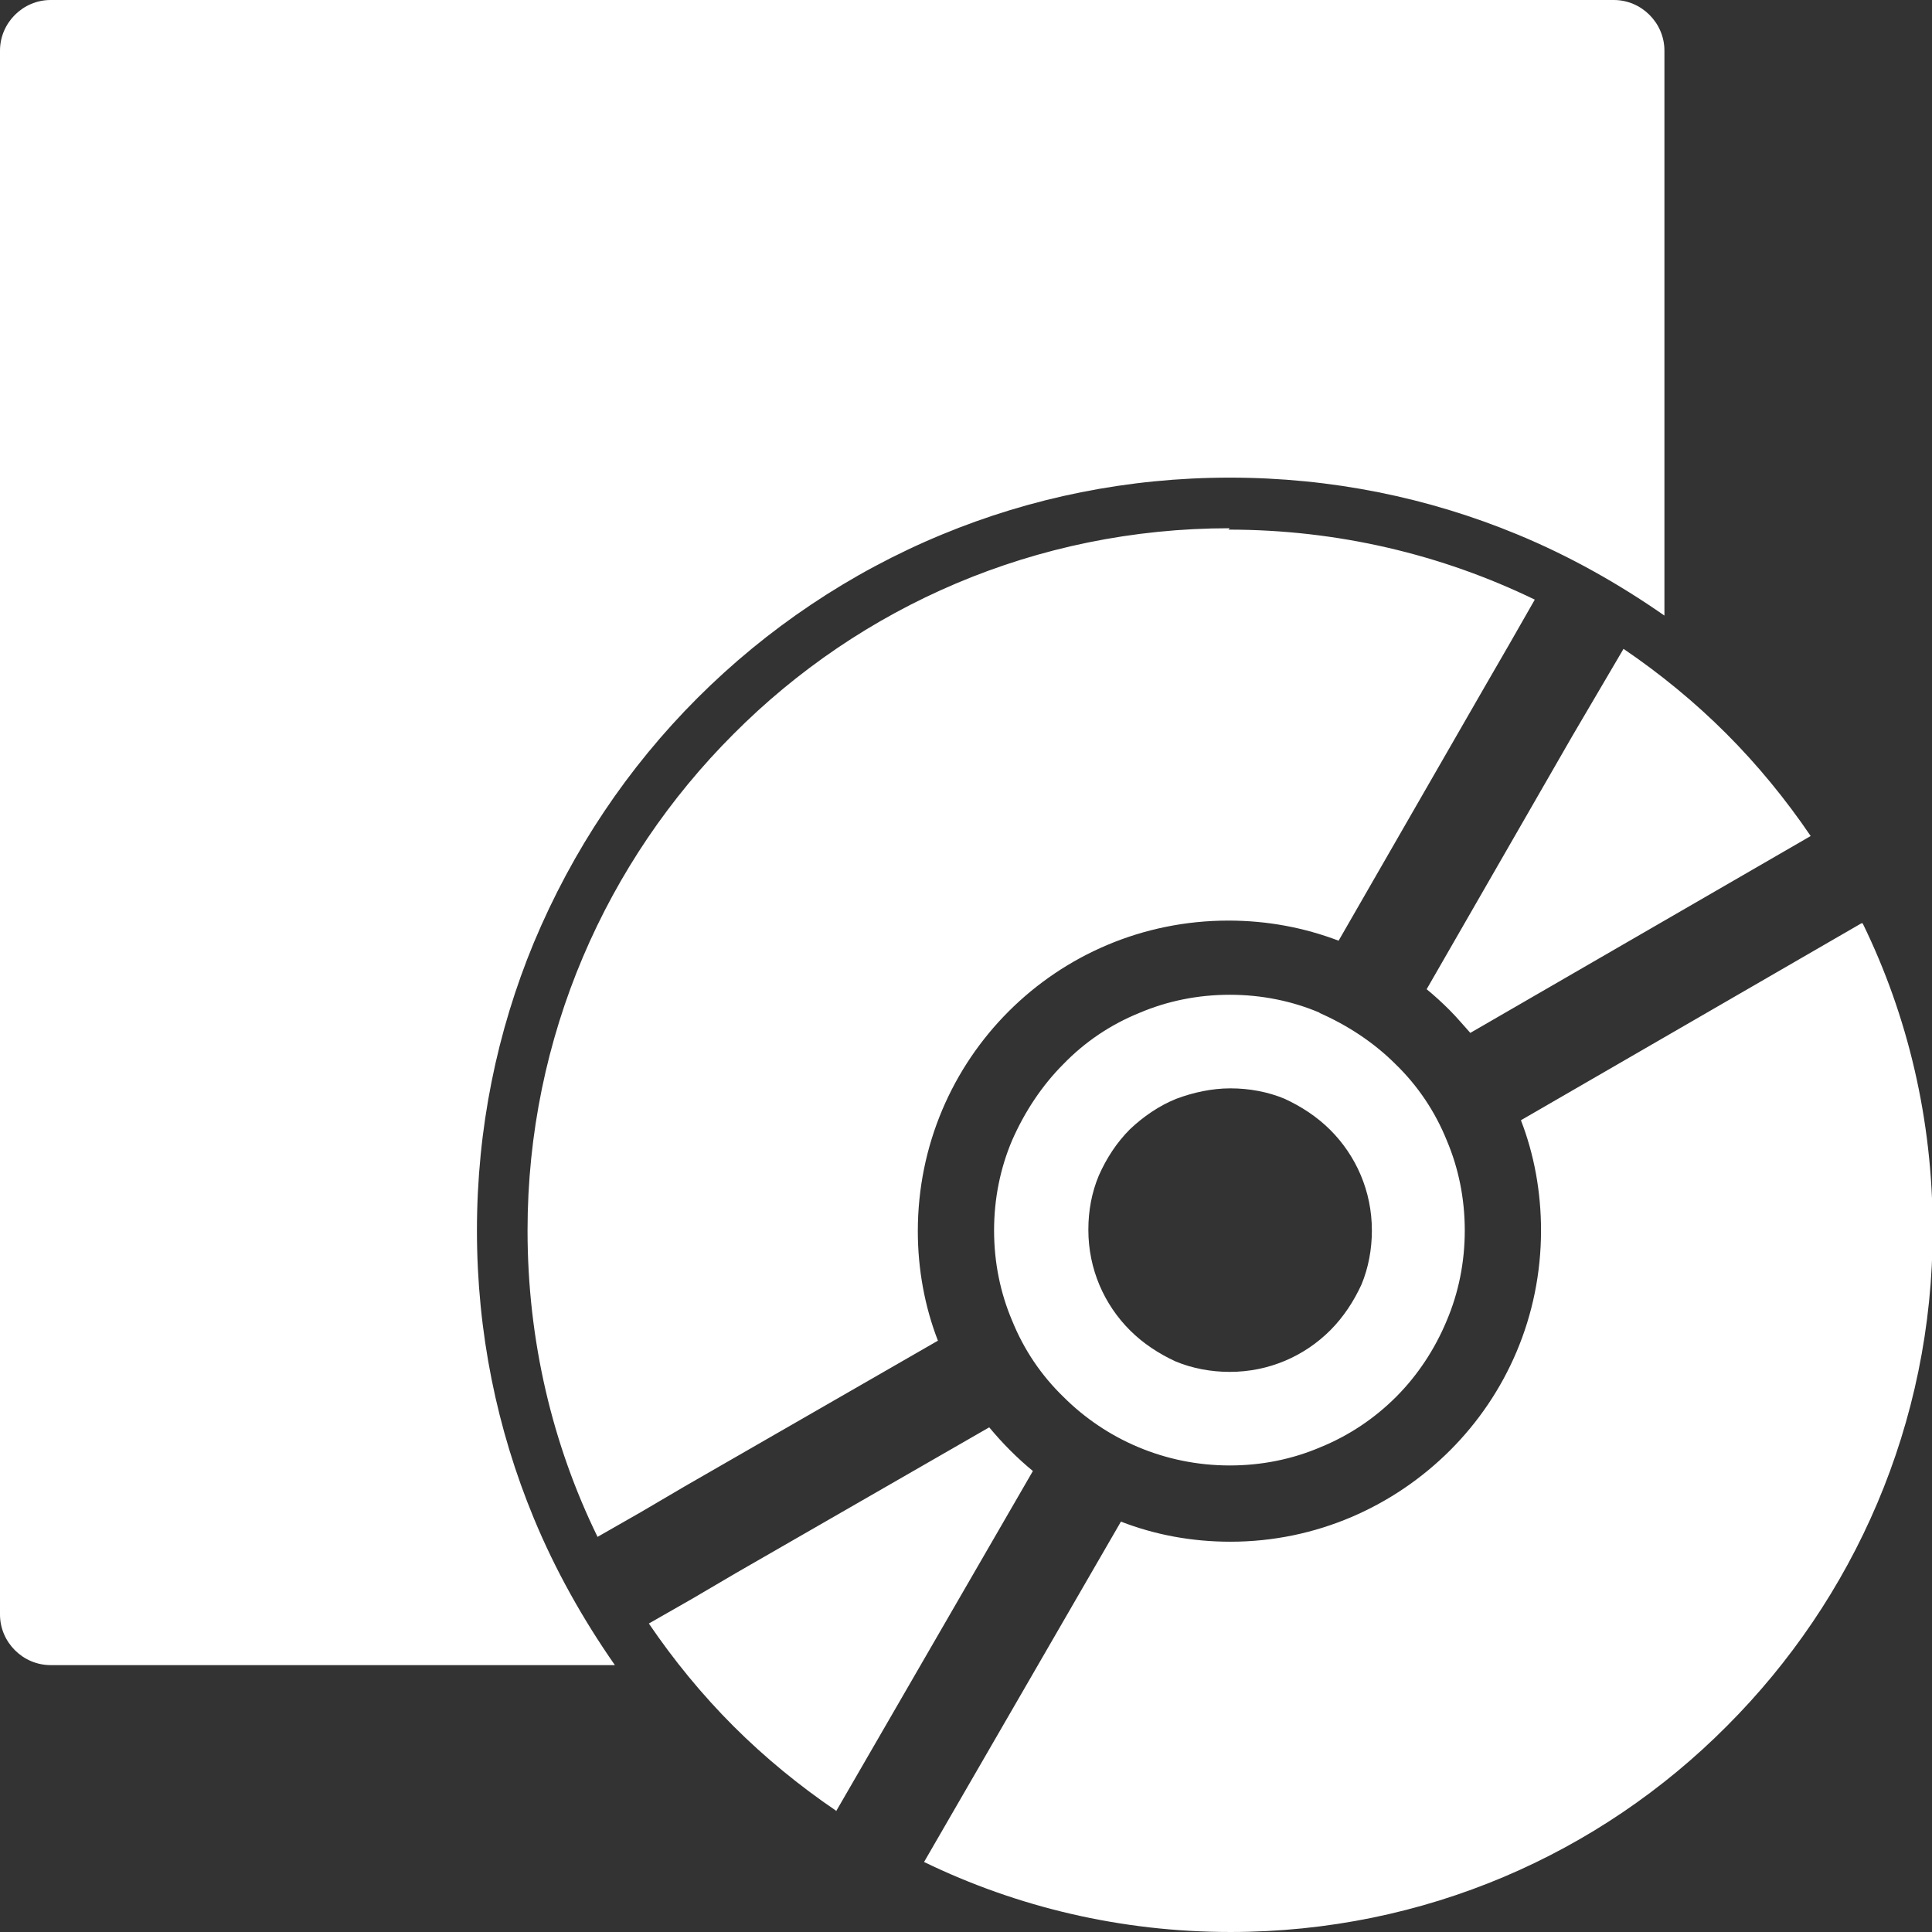 <?xml version="1.0" encoding="UTF-8"?>
<svg id="Layer_2" data-name="Layer 2" xmlns="http://www.w3.org/2000/svg" viewBox="0 0 27.87 27.87">
  <rect x="0" y="0" width="27.87" height="27.87" fill="#333333" stroke="none"/>
  <defs>
    <style>
      .cls-1 {
        fill: #fff;
        fill-rule: evenodd;
      }
    </style>
  </defs>
  <g id="Layer_1-2" data-name="Layer 1">
    <path class="cls-1" d="M.73,0h22.55c.4,0,.73.33.73.73v8.15c-.66-.46-1.37-.86-2.12-1.17-1.28-.53-2.68-.82-4.15-.82s-2.87.29-4.15.82c-1.33.55-2.53,1.36-3.53,2.36-1,1-1.8,2.19-2.36,3.53-.53,1.28-.82,2.68-.82,4.15s.29,2.87.82,4.15c.31.75.71,1.46,1.17,2.12H.73c-.4,0-.73-.33-.73-.73V.73c0-.4.33-.73.73-.73h0ZM17.74,7.62c-2.8,0-5.33,1.13-7.16,2.97-1.83,1.83-2.97,4.36-2.97,7.16,0,1.59.36,3.09,1.01,4.42l.63-.36.63-.37,3.65-2.1c-.19-.49-.29-1.03-.29-1.58,0-1.24.5-2.36,1.31-3.17.81-.81,1.93-1.31,3.17-1.31.56,0,1.09.1,1.59.29l2.1-3.65.37-.64.36-.63c-1.34-.65-2.84-1.01-4.42-1.01h0ZM16.96,19.64c.24.1.51.15.78.15.57,0,1.08-.23,1.45-.6.19-.19.34-.42.45-.66.1-.24.15-.51.15-.78,0-.57-.23-1.08-.6-1.45-.19-.19-.42-.34-.66-.45-.24-.1-.51-.15-.78-.15s-.54.06-.78.15c-.25.1-.48.26-.67.44h0c-.19.19-.34.42-.45.67-.1.24-.15.5-.15.78,0,.57.23,1.08.6,1.45.19.19.42.34.66.45h0ZM19.04,14.61c-.4-.17-.84-.26-1.3-.26s-.9.09-1.3.26c-.42.17-.79.42-1.1.74-.31.31-.56.69-.74,1.1-.17.4-.26.84-.26,1.3s.09.9.26,1.3c.17.42.42.79.74,1.1.61.61,1.46.99,2.4.99.46,0,.9-.09,1.3-.26.42-.17.79-.42,1.1-.73h0c.31-.31.56-.69.73-1.1.17-.4.26-.84.26-1.3s-.09-.9-.26-1.3c-.17-.42-.42-.79-.74-1.1-.31-.31-.69-.56-1.1-.74h0ZM23.42,9.36l-.37.63-.37.63-2.1,3.65c.11.09.22.19.33.3.11.11.2.22.3.33l4.91-2.84c-.36-.53-.77-1.03-1.22-1.48s-.95-.86-1.48-1.22h0ZM26.85,13.32l-4.91,2.84c.19.49.29,1.03.29,1.59,0,1.24-.5,2.36-1.31,3.17h0c-.81.81-1.93,1.32-3.17,1.32-.56,0-1.09-.1-1.58-.29l-2.84,4.91c1.34.65,2.84,1.01,4.42,1.01,2.8,0,5.33-1.13,7.16-2.97,1.83-1.83,2.97-4.36,2.97-7.16,0-1.59-.36-3.09-1.01-4.42h0ZM12.06,26.13l2.84-4.91c-.11-.09-.22-.19-.33-.3-.1-.1-.2-.21-.3-.33l-3.65,2.1-.63.37-.63.36c.36.53.77,1.03,1.22,1.48.45.45.95.86,1.48,1.22Z"/>
  </g>
</svg>